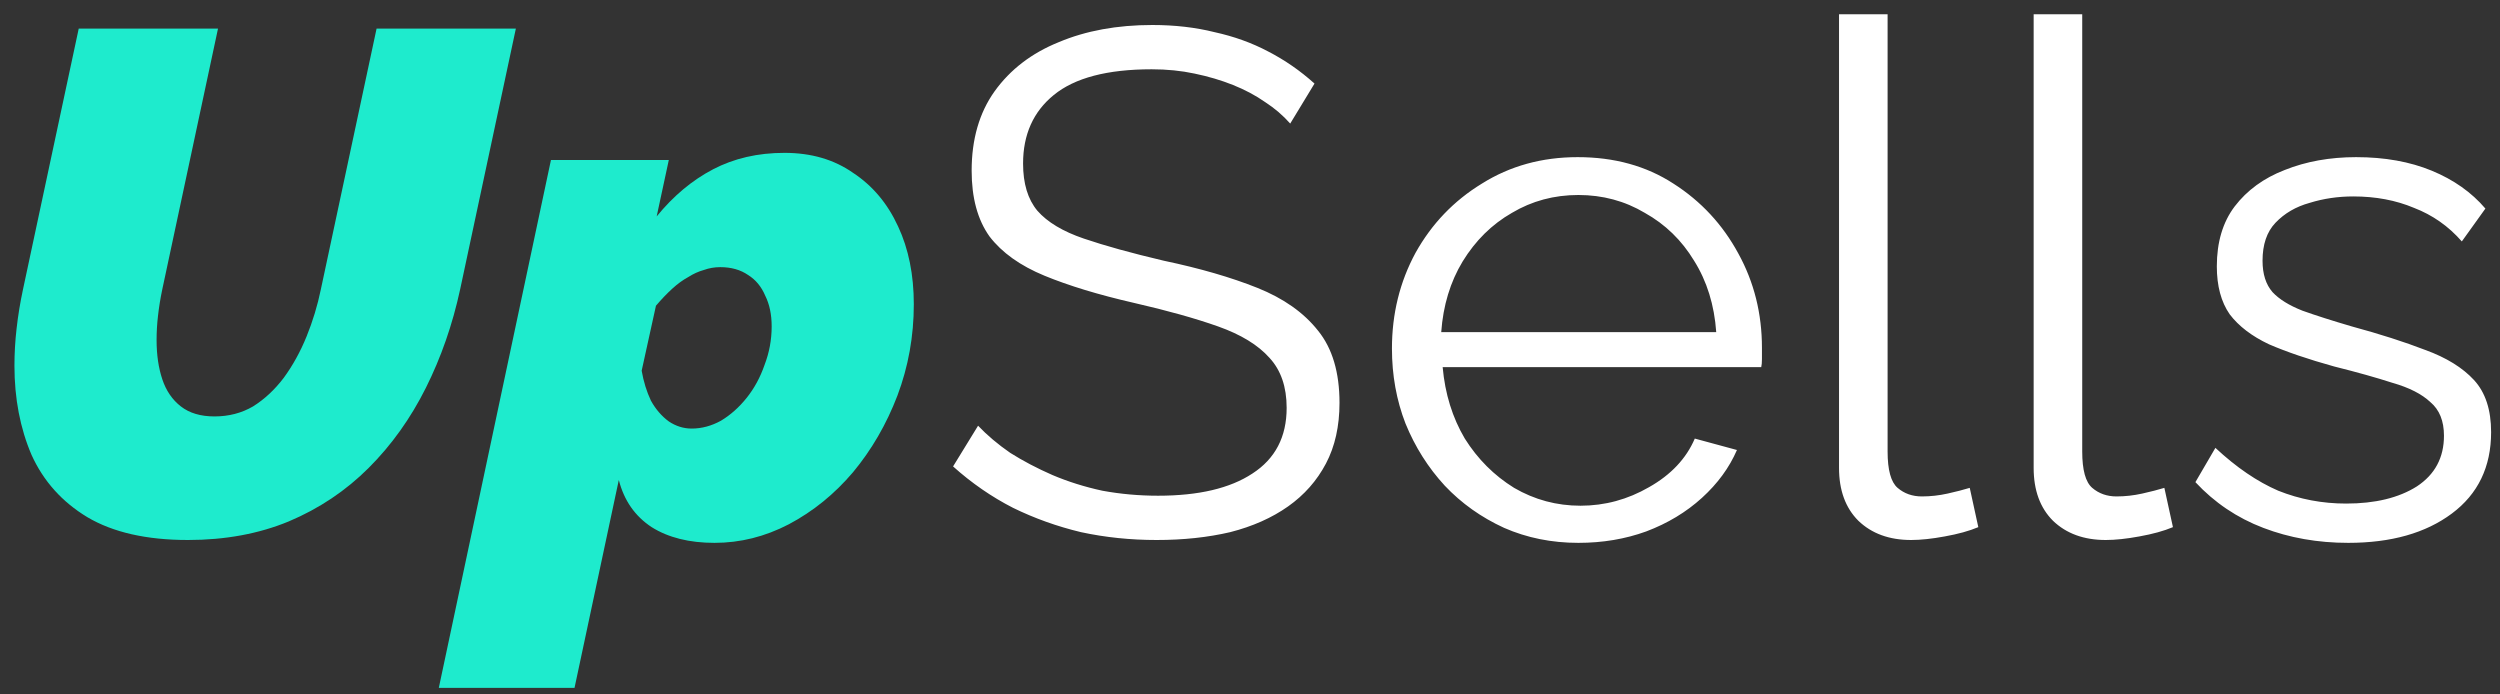 <svg width="126" height="35" viewBox="0 0 126 35" fill="none" xmlns="http://www.w3.org/2000/svg">
<rect x="0" y="0" width="126" height="35" fill="#333333" stroke="none"/>
<path d="M9.476 27.216C7.388 27.216 5.696 26.832 4.4 26.064C3.128 25.296 2.192 24.252 1.592 22.932C1.016 21.588 0.728 20.088 0.728 18.432C0.728 17.808 0.764 17.184 0.836 16.56C0.908 15.912 1.016 15.252 1.16 14.58L3.968 1.44H10.988L8.18 14.58C8.084 15.036 8.012 15.48 7.964 15.912C7.916 16.32 7.892 16.728 7.892 17.136C7.892 17.88 7.988 18.54 8.18 19.116C8.372 19.692 8.684 20.148 9.116 20.484C9.548 20.82 10.112 20.988 10.808 20.988C11.528 20.988 12.176 20.82 12.752 20.484C13.328 20.124 13.844 19.644 14.3 19.044C14.756 18.42 15.14 17.724 15.452 16.956C15.764 16.188 16.004 15.396 16.172 14.58L18.98 1.44H26L23.192 14.58C22.808 16.356 22.232 18.012 21.464 19.548C20.696 21.084 19.736 22.428 18.584 23.58C17.432 24.732 16.088 25.632 14.552 26.28C13.04 26.904 11.348 27.216 9.476 27.216ZM27.768 8.064H33.708L33.096 10.908C33.936 9.876 34.884 9.084 35.94 8.532C36.996 7.98 38.196 7.704 39.54 7.704C40.884 7.704 42.036 8.04 42.996 8.712C43.98 9.36 44.736 10.26 45.264 11.412C45.792 12.54 46.056 13.848 46.056 15.336C46.056 16.944 45.78 18.48 45.228 19.944C44.676 21.384 43.932 22.668 42.996 23.796C42.06 24.9 40.98 25.776 39.756 26.424C38.556 27.048 37.308 27.36 36.012 27.36C34.74 27.36 33.684 27.096 32.844 26.568C32.004 26.016 31.452 25.224 31.188 24.192L28.956 34.668H22.116L27.768 8.064ZM34.86 21.6C35.364 21.6 35.856 21.468 36.336 21.204C36.816 20.916 37.248 20.532 37.632 20.052C38.016 19.572 38.316 19.02 38.532 18.396C38.772 17.772 38.892 17.124 38.892 16.452C38.892 15.852 38.784 15.336 38.568 14.904C38.376 14.448 38.088 14.1 37.704 13.86C37.32 13.596 36.852 13.464 36.3 13.464C36.012 13.464 35.736 13.512 35.472 13.608C35.208 13.68 34.944 13.8 34.68 13.968C34.416 14.112 34.152 14.304 33.888 14.544C33.624 14.784 33.348 15.072 33.06 15.408L32.34 18.684C32.436 19.236 32.592 19.74 32.808 20.196C33.048 20.628 33.348 20.976 33.708 21.24C34.068 21.48 34.452 21.6 34.86 21.6Z" fill="#1EEBCD"/>
<path d="M65.027 6.228C64.667 5.82 64.247 5.46 63.767 5.148C63.287 4.812 62.747 4.524 62.147 4.284C61.547 4.044 60.899 3.852 60.203 3.708C59.531 3.564 58.811 3.492 58.043 3.492C55.811 3.492 54.167 3.924 53.111 4.788C52.079 5.628 51.563 6.78 51.563 8.244C51.563 9.252 51.803 10.044 52.283 10.62C52.787 11.196 53.567 11.664 54.623 12.024C55.679 12.384 57.023 12.756 58.655 13.14C60.479 13.524 62.051 13.98 63.371 14.508C64.691 15.036 65.711 15.756 66.431 16.668C67.151 17.556 67.511 18.768 67.511 20.304C67.511 21.48 67.283 22.5 66.827 23.364C66.371 24.228 65.735 24.948 64.919 25.524C64.103 26.1 63.131 26.532 62.003 26.82C60.875 27.084 59.639 27.216 58.295 27.216C56.975 27.216 55.703 27.084 54.479 26.82C53.279 26.532 52.139 26.124 51.059 25.596C49.979 25.044 48.971 24.348 48.035 23.508L49.295 21.456C49.751 21.936 50.291 22.392 50.915 22.824C51.563 23.232 52.271 23.604 53.039 23.94C53.831 24.276 54.671 24.54 55.559 24.732C56.471 24.9 57.407 24.984 58.367 24.984C60.407 24.984 61.991 24.612 63.119 23.868C64.271 23.124 64.847 22.02 64.847 20.556C64.847 19.5 64.559 18.66 63.983 18.036C63.407 17.388 62.543 16.86 61.391 16.452C60.239 16.044 58.823 15.648 57.143 15.264C55.367 14.856 53.867 14.4 52.643 13.896C51.419 13.392 50.495 12.732 49.871 11.916C49.271 11.076 48.971 9.972 48.971 8.604C48.971 7.02 49.355 5.688 50.123 4.608C50.915 3.504 51.995 2.676 53.363 2.124C54.731 1.548 56.303 1.26 58.079 1.26C59.207 1.26 60.251 1.38 61.211 1.62C62.195 1.836 63.095 2.16 63.911 2.592C64.751 3.024 65.531 3.564 66.251 4.212L65.027 6.228ZM79.55 27.36C78.206 27.36 76.958 27.108 75.806 26.604C74.654 26.076 73.658 25.368 72.818 24.48C71.978 23.568 71.318 22.524 70.838 21.348C70.382 20.172 70.154 18.912 70.154 17.568C70.154 15.816 70.55 14.208 71.342 12.744C72.158 11.28 73.274 10.116 74.69 9.252C76.106 8.364 77.714 7.92 79.514 7.92C81.362 7.92 82.97 8.364 84.338 9.252C85.73 10.14 86.822 11.316 87.614 12.78C88.406 14.22 88.802 15.804 88.802 17.532C88.802 17.724 88.802 17.916 88.802 18.108C88.802 18.276 88.79 18.408 88.766 18.504H72.71C72.83 19.848 73.202 21.048 73.826 22.104C74.474 23.136 75.302 23.964 76.31 24.588C77.342 25.188 78.458 25.488 79.658 25.488C80.882 25.488 82.034 25.176 83.114 24.552C84.218 23.928 84.986 23.112 85.418 22.104L87.542 22.68C87.158 23.568 86.57 24.372 85.778 25.092C84.986 25.812 84.05 26.376 82.97 26.784C81.914 27.168 80.774 27.36 79.55 27.36ZM72.638 16.74H86.498C86.402 15.372 86.03 14.172 85.382 13.14C84.758 12.108 83.93 11.304 82.898 10.728C81.89 10.128 80.774 9.828 79.55 9.828C78.326 9.828 77.21 10.128 76.202 10.728C75.194 11.304 74.366 12.12 73.718 13.176C73.094 14.208 72.734 15.396 72.638 16.74ZM92.687 0.72H95.135V22.752C95.135 23.688 95.303 24.3 95.639 24.588C95.975 24.876 96.383 25.02 96.863 25.02C97.295 25.02 97.727 24.972 98.159 24.876C98.591 24.78 98.963 24.684 99.275 24.588L99.707 26.568C99.251 26.76 98.687 26.916 98.015 27.036C97.367 27.156 96.803 27.216 96.323 27.216C95.219 27.216 94.331 26.892 93.659 26.244C93.011 25.596 92.687 24.708 92.687 23.58V0.72ZM102.496 0.72H104.944V22.752C104.944 23.688 105.112 24.3 105.448 24.588C105.784 24.876 106.192 25.02 106.672 25.02C107.104 25.02 107.536 24.972 107.968 24.876C108.4 24.78 108.772 24.684 109.084 24.588L109.516 26.568C109.06 26.76 108.496 26.916 107.824 27.036C107.176 27.156 106.612 27.216 106.132 27.216C105.028 27.216 104.14 26.892 103.468 26.244C102.82 25.596 102.496 24.708 102.496 23.58V0.72ZM118.352 27.36C116.816 27.36 115.388 27.108 114.068 26.604C112.748 26.1 111.608 25.332 110.648 24.3L111.656 22.572C112.712 23.556 113.768 24.276 114.824 24.732C115.904 25.164 117.044 25.38 118.244 25.38C119.708 25.38 120.896 25.092 121.808 24.516C122.72 23.916 123.176 23.064 123.176 21.96C123.176 21.216 122.948 20.652 122.492 20.268C122.06 19.86 121.424 19.536 120.584 19.296C119.768 19.032 118.784 18.756 117.632 18.468C116.336 18.108 115.244 17.736 114.356 17.352C113.492 16.944 112.832 16.44 112.376 15.84C111.944 15.216 111.728 14.412 111.728 13.428C111.728 12.204 112.028 11.196 112.628 10.404C113.252 9.588 114.092 8.976 115.148 8.568C116.228 8.136 117.428 7.92 118.748 7.92C120.188 7.92 121.46 8.148 122.564 8.604C123.668 9.06 124.568 9.696 125.264 10.512L124.076 12.168C123.404 11.4 122.6 10.836 121.664 10.476C120.752 10.092 119.732 9.9 118.604 9.9C117.836 9.9 117.104 10.008 116.408 10.224C115.712 10.416 115.136 10.752 114.68 11.232C114.248 11.688 114.032 12.324 114.032 13.14C114.032 13.812 114.2 14.34 114.536 14.724C114.872 15.084 115.376 15.396 116.048 15.66C116.72 15.9 117.548 16.164 118.532 16.452C119.948 16.836 121.184 17.232 122.24 17.64C123.296 18.024 124.112 18.528 124.688 19.152C125.264 19.776 125.552 20.652 125.552 21.78C125.552 23.532 124.892 24.9 123.572 25.884C122.252 26.868 120.512 27.36 118.352 27.36Z" fill="white"/>
</svg>
